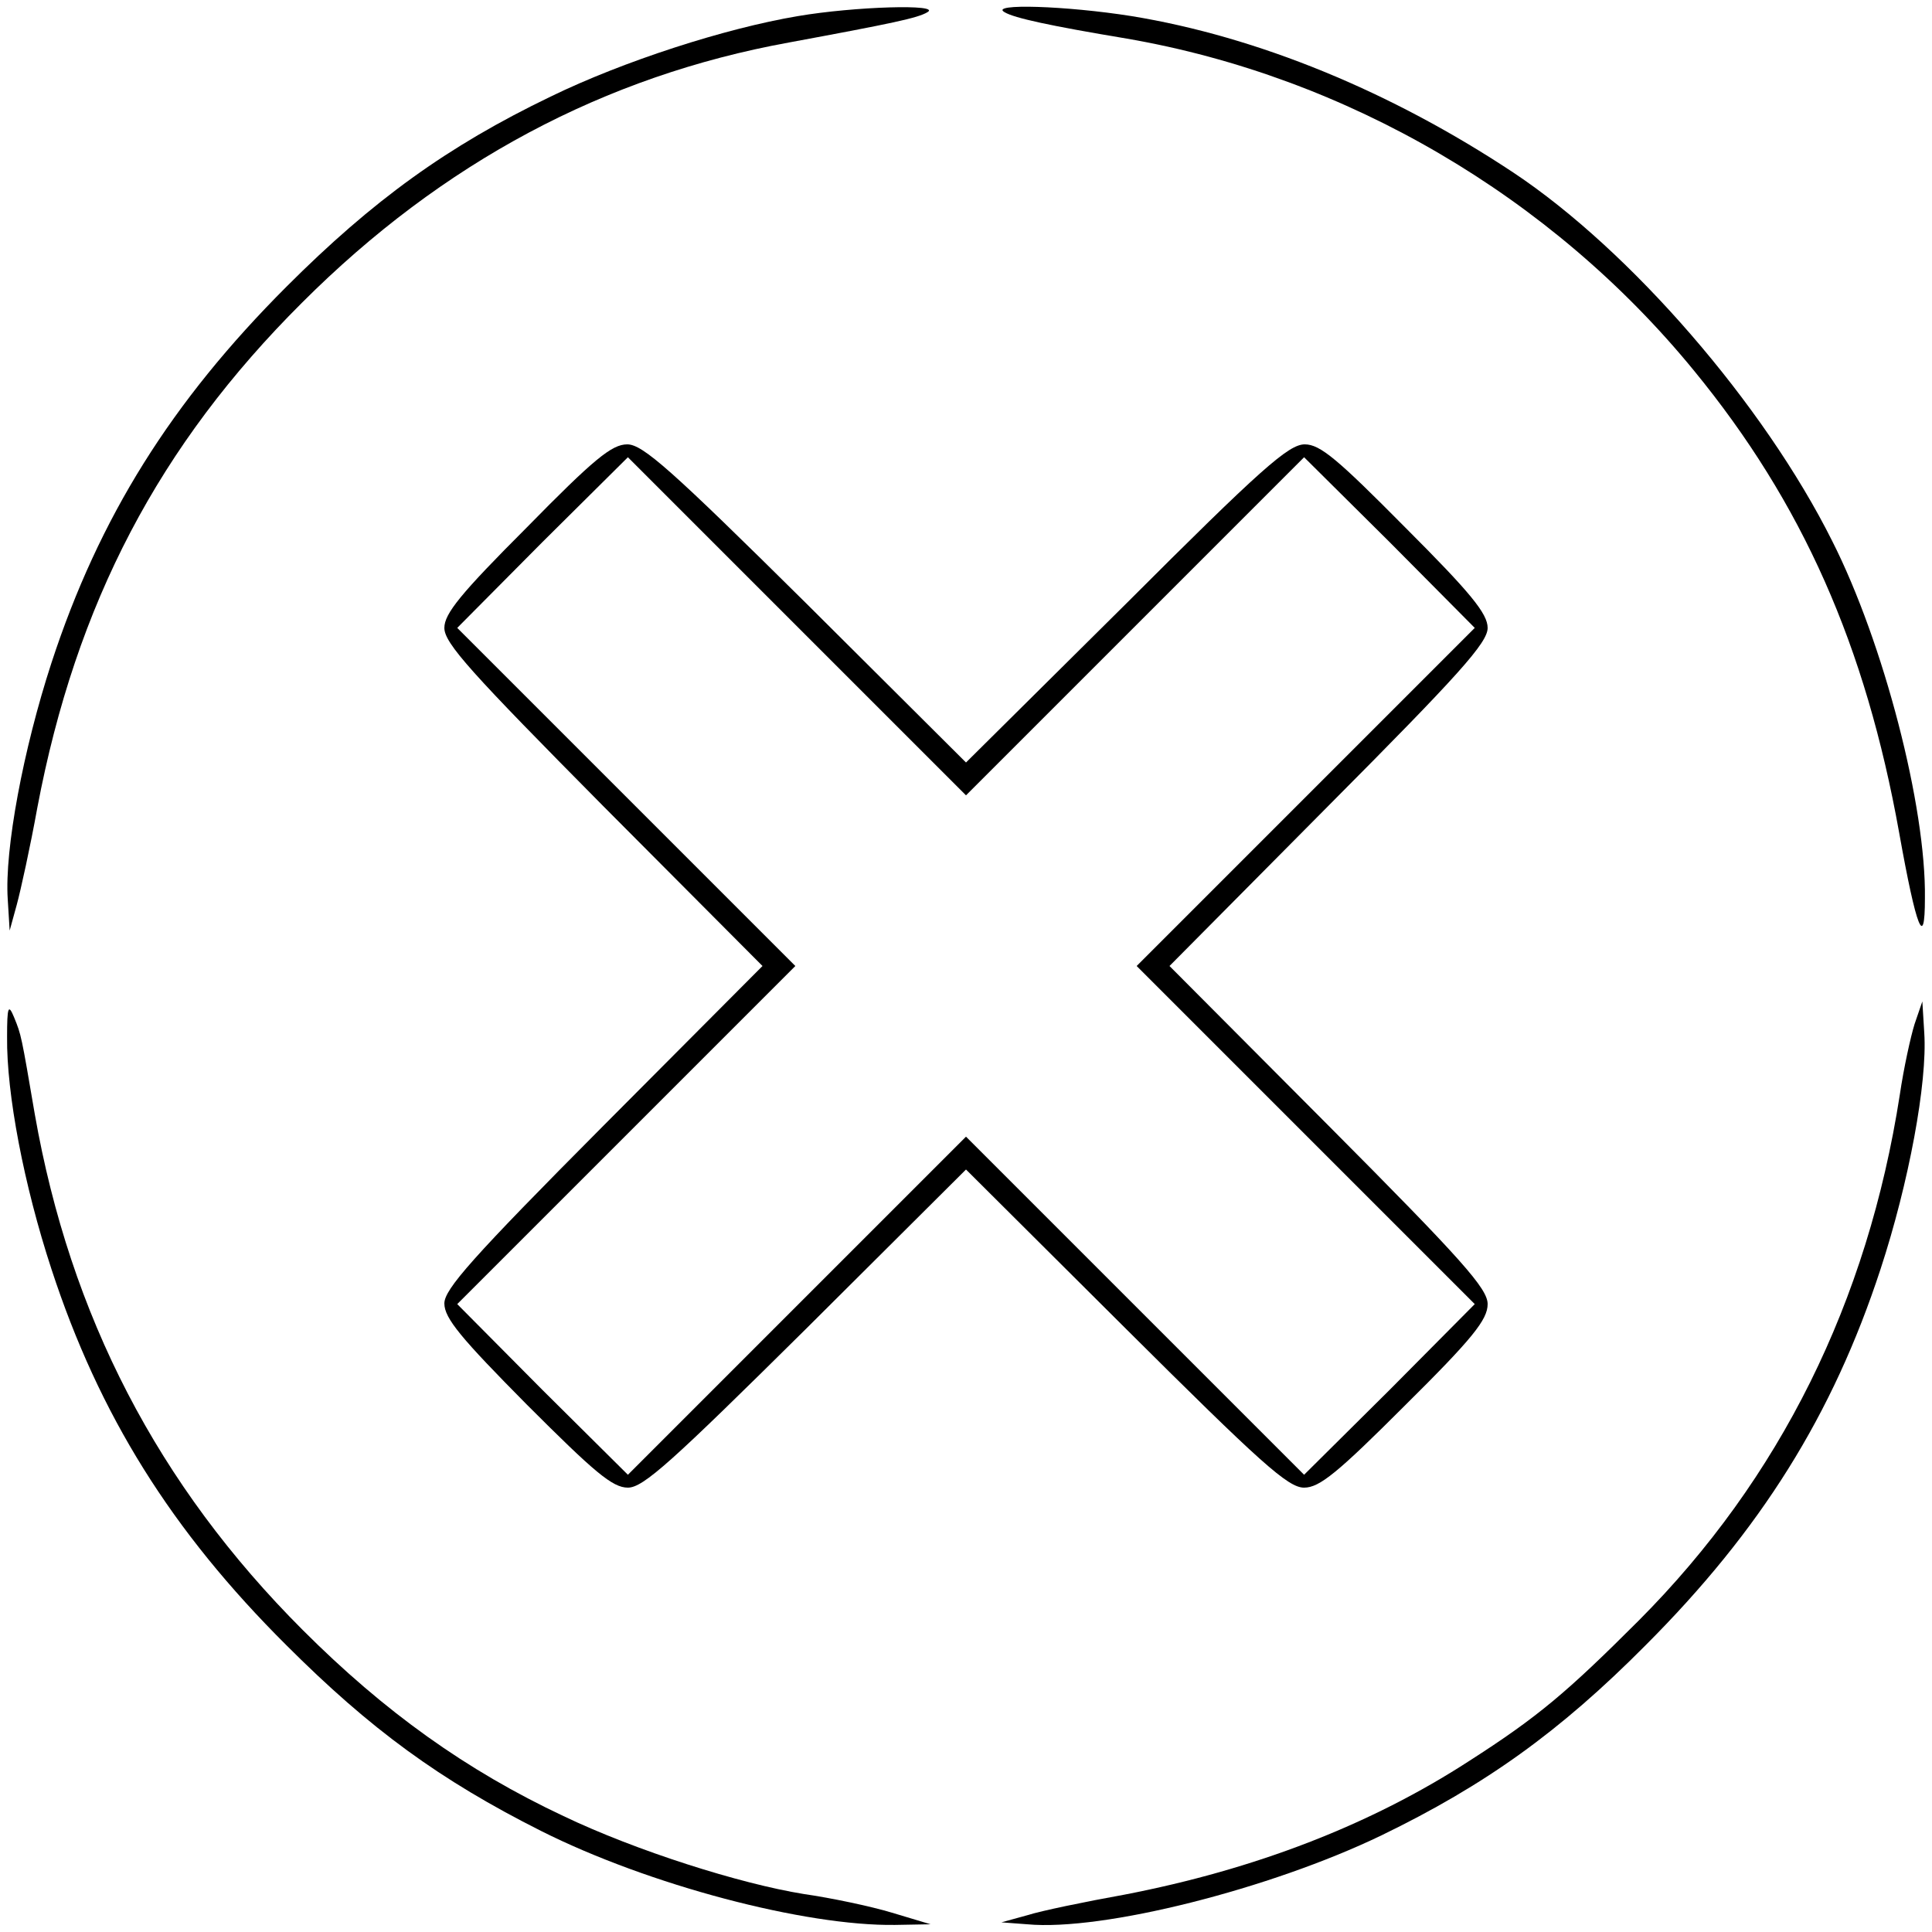 <?xml version="1.0" standalone="no"?>
<!DOCTYPE svg PUBLIC "-//W3C//DTD SVG 20010904//EN"
 "http://www.w3.org/TR/2001/REC-SVG-20010904/DTD/svg10.dtd">
<svg version="1.0" xmlns="http://www.w3.org/2000/svg"
 width="300pt" height="300pt" viewBox="0 0 300 300"
 preserveAspectRatio="xMidYMid meet">
<g transform="translate(0,300) scale(0.1,-0.1)"
fill="#000000" stroke="none">
<path d="M1239 2975 c-113 -19 -271 -70 -384 -125 -160 -77 -276 -161 -410
-295 -179 -179 -291 -358 -365 -584 -44 -135 -73 -290 -68 -367 l3 -49 11 40
c6 22 21 90 32 151 60 317 189 563 411 784 218 218 470 352 756 404 162 30
200 38 215 47 23 13 -113 9 -201 -6z"/>
<path d="M1560 2981 c15 -9 70 -21 190 -41 341 -59 659 -245 880 -515 169
-206 267 -428 319 -718 27 -151 40 -182 40 -102 2 142 -64 397 -144 555 -106
212 -313 451 -495 572 -190 126 -397 211 -593 243 -101 16 -222 20 -197 6z"/>
<path d="M818 2181 c-103 -103 -128 -134 -128 -156 0 -24 42 -70 247 -277
l247 -248 -247 -248 c-204 -205 -247 -254 -247 -276 0 -23 26 -54 128 -157
105 -105 133 -129 157 -129 24 0 68 40 277 247 l248 247 248 -247 c210 -209
252 -247 277 -247 24 0 52 23 157 128 105 104 128 133 128 157 0 24 -39 68
-247 277 l-247 248 247 249 c203 204 247 253 247 276 0 22 -26 54 -128 156
-105 106 -132 129 -156 129 -25 0 -68 -38 -277 -247 l-249 -247 -248 247
c-210 208 -254 247 -278 247 -24 0 -52 -23 -156 -129z m945 -153 l262 262 133
-132 132 -133 -262 -262 -263 -263 263 -263 262 -262 -132 -133 -133 -132
-262 262 -263 263 -263 -263 -262 -262 -133 132 -132 133 262 262 263 263
-263 263 -262 262 132 133 133 132 262 -262 263 -263 263 263z"/>
<path d="M11 1390 c-1 -88 26 -230 69 -361 74 -226 186 -406 365 -584 130
-130 238 -209 395 -288 167 -84 410 -148 550 -146 l55 1 -60 18 c-33 10 -95
23 -137 29 -99 16 -260 67 -373 121 -151 71 -278 162 -405 289 -225 225 -361
488 -416 801 -21 123 -21 123 -32 150 -9 22 -11 17 -11 -30z"/>
<path d="M2973 1410 c-6 -19 -17 -69 -23 -110 -50 -322 -186 -596 -405 -816
-112 -112 -157 -150 -263 -218 -154 -100 -334 -169 -536 -208 -61 -11 -129
-25 -151 -32 l-40 -11 40 -3 c117 -11 378 55 550 138 161 78 277 161 410 295
179 179 291 358 365 584 44 134 73 290 68 367 l-3 49 -12 -35z"/>
</g>
</svg>
